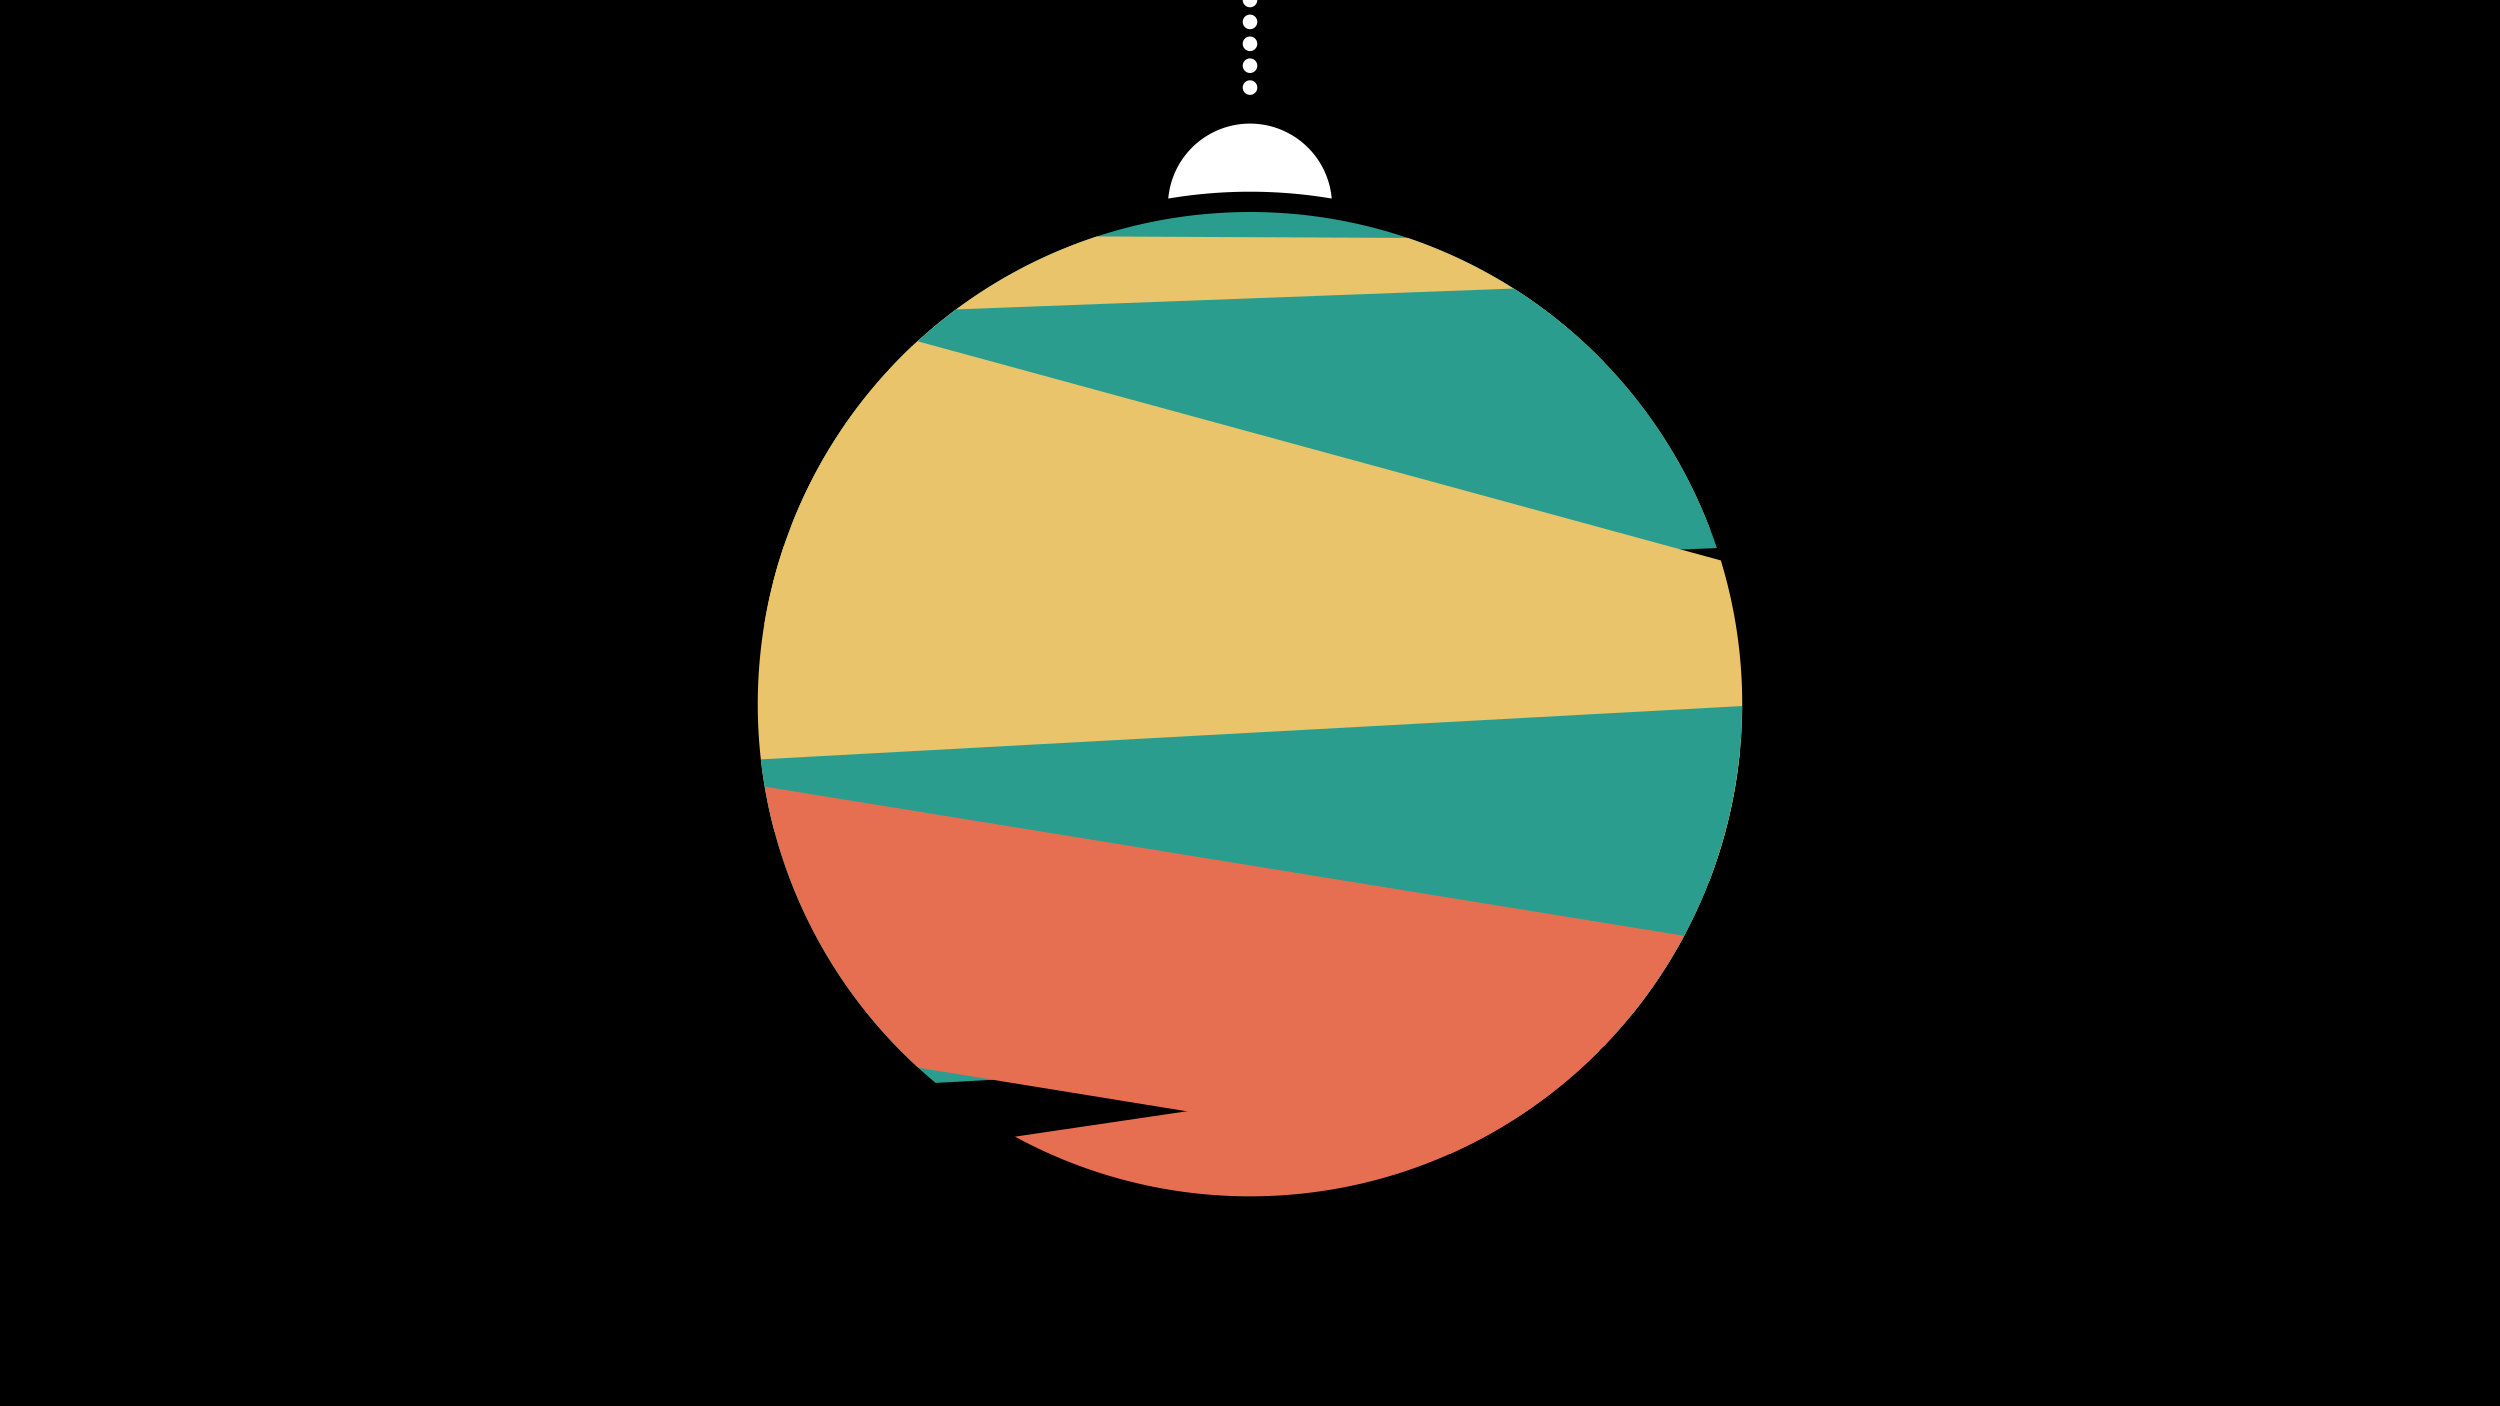 <svg width="1200" height="675" viewBox="-500 -500 1200 675" xmlns="http://www.w3.org/2000/svg"><path d="M-500-500h1200v675h-1200z" fill="#000"/><path d="M139.228,-404.694A 39.375 39.375 0 0 0 60.772 -404.694A 236 236 0 0 1 139.228 -404.694" fill="#fff"/><path d="M100,-500V-447.469" stroke="#fff" stroke-linecap="round" stroke-dasharray="0.01 10.5" stroke-width="7"/><path d="M-73.6-322.2l343.8-3.7a236.3 236.3 0 0 0-343.8 3.7" fill="#2a9d8f" /><path d="M-120.1-247.9l441 2.2a236.3 236.3 0 0 0-145.2-140.1l0 0-149.2-0.7a236.3 236.3 0 0 0-146.6 138.6" fill="#e9c46a" /><path d="M-129-220.1l453.1-16.8a236.3 236.3 0 0 0-97.5-124.6l0 0-267.6 10a236.3 236.3 0 0 0-88 131.4" fill="#2a9d8f" /><path d="M-133.1-200.4l453.4 123.7a236.3 236.3 0 0 0 5.7-154.3l0 0-385.6-105.2a236.3 236.3 0 0 0-73.5 135.8" fill="#e9c46a" /><path d="M-128.2-100.7l410.9 88.4a236.3 236.3 0 0 0 52.4-126.9l0 0-458.8-98.8a236.3 236.3 0 0 0-4.5 137.3" fill="#e9c46a" /><path d="M-50.9 19.8l320.7-17.5a236.3 236.3 0 0 0 66.4-163.4l0 0-471 25.6a236.3 236.3 0 0 0 83.9 155.3" fill="#2a9d8f" /><path d="M-59.2 12.5l255.1 41.4a236.3 236.3 0 0 0 112.5-104.7l0 0-441.3-71.6a236.3 236.3 0 0 0 73.7 134.9" fill="#e76f51" /><path d="M-12.8 45.6l280.8-41.5a236.3 236.3 0 0 1-280.8 41.5" fill="#e76f51" /></svg>